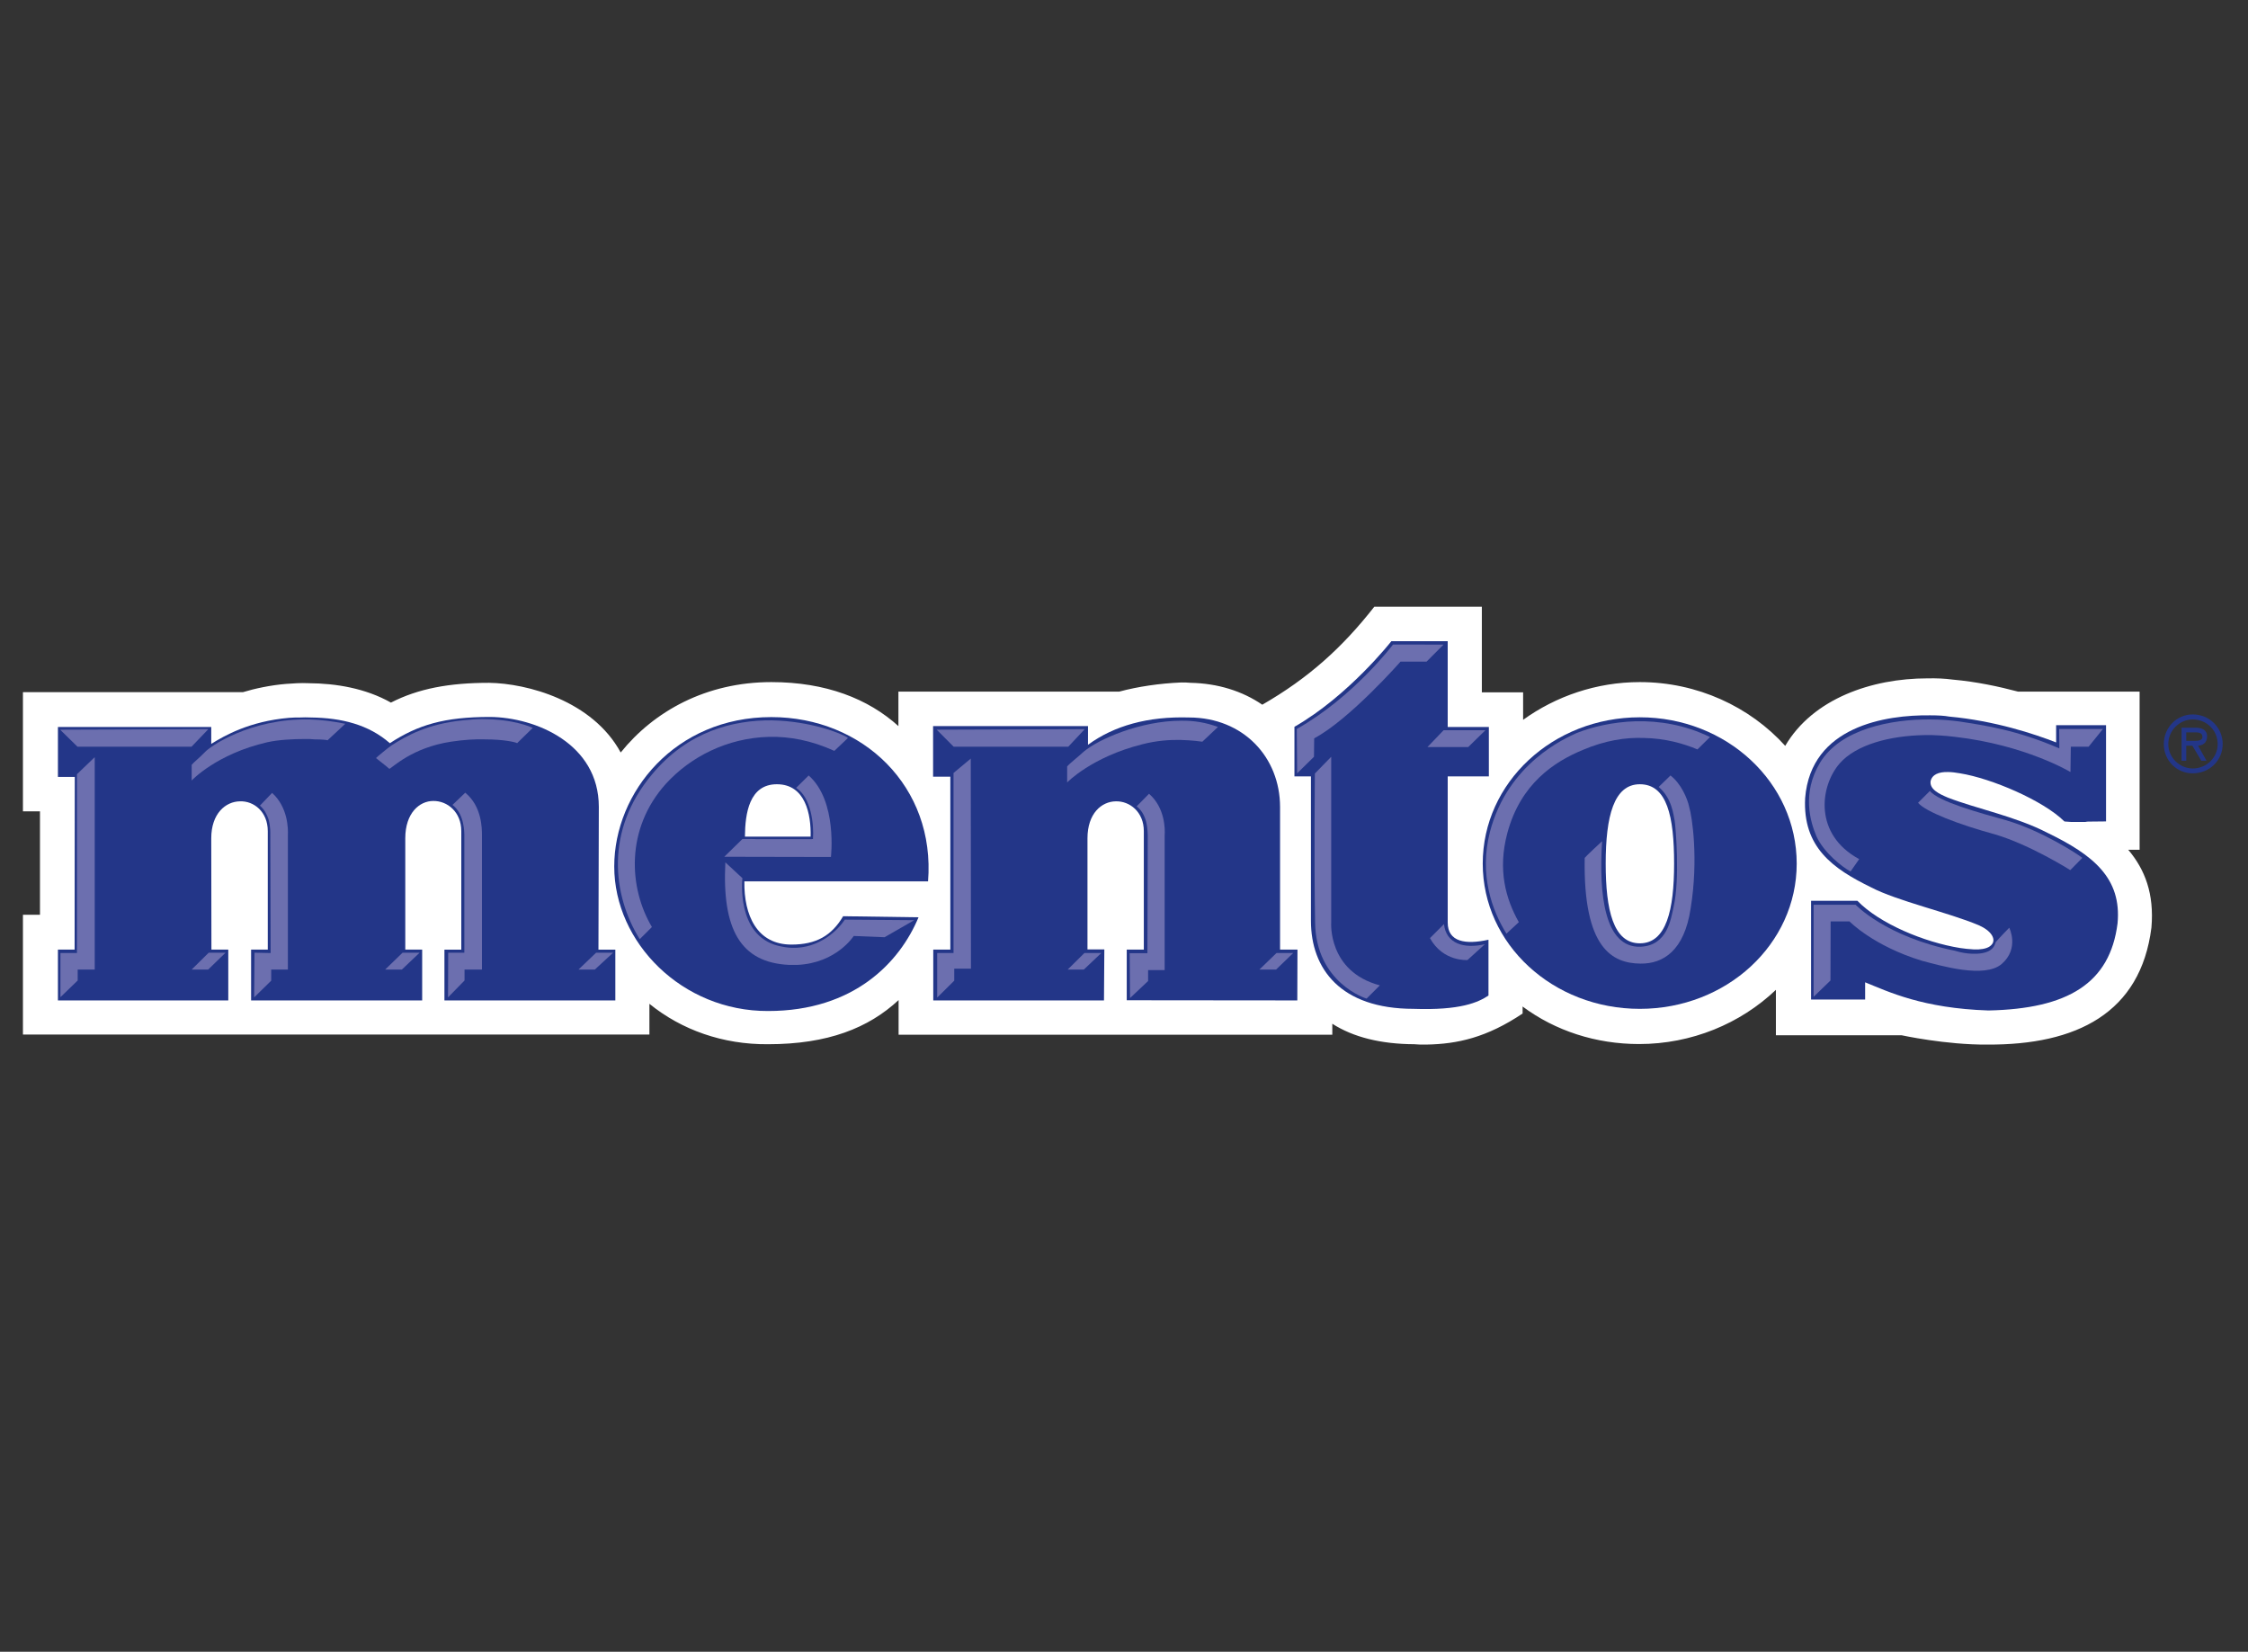 <?xml version="1.0" standalone="no"?><!DOCTYPE svg PUBLIC "-//W3C//DTD SVG 1.1//EN" "http://www.w3.org/Graphics/SVG/1.1/DTD/svg11.dtd"><svg width="98px" height="72px" version="1.1" xmlns="http://www.w3.org/2000/svg" xmlns:xlink="http://www.w3.org/1999/xlink" xml:space="preserve" style="fill-rule:evenodd;clip-rule:evenodd;stroke-linejoin:round;stroke-miterlimit:1.414;"><rect width="100%" height="100%" fill="#333333" stroke="none"/><g><g transform="matrix(0.225,0,0,0.225,1,26.446)"><path d="M55.337,14.821c5.319,0.034 11.023,0.975 15.963,3.755c5.321,-2.715 11.272,-3.829 19.029,-3.829c7.335,0.108 20.029,3.448 25.488,13.498c6.437,-8 16.559,-13.638 29.186,-13.638c10.576,0 18.782,3.237 24.622,8.524l0,-6.68l42.781,0c3.619,-0.974 7.828,-1.597 12.035,-1.772c0.632,0 1.184,0 1.771,0.067c5.322,0.108 10.055,1.603 13.915,4.241c8.869,-5.104 15.445,-10.988 21.706,-18.987l20.834,0l0,16.592l7.995,0l0,5.324c6.332,-4.558 14.195,-7.309 22.614,-7.309c11.131,0 21.319,4.766 28.169,12.352c5.358,-9.148 16.767,-13.076 27.553,-13.076c1.805,-0.035 3.367,0.034 4.867,0.237c4.691,0.418 9.009,1.358 12.692,2.332l23.551,0l0,30.643l-2.198,0c3.237,3.827 5.05,8.521 4.49,15.064c-2.091,16.589 -14.54,22.781 -31.825,22.673c-7.967,0.071 -16.587,-1.806 -16.587,-1.806l-24.348,0l0,-8.799c-6.89,6.567 -16.353,10.502 -26.507,10.502c-8.344,0 -16.206,-2.541 -22.57,-7.269l0,1.354c-6.957,4.662 -12.631,5.914 -18.643,6.017l-1.223,0c-0.38,0 -0.726,-0.069 -1.142,-0.069c-6.438,-0.031 -11.793,-1.354 -15.863,-3.967l0,2.127l-84.032,0l0,-6.712c-5.842,5.423 -13.705,8.553 -25.323,8.553c-8.695,0.069 -16.691,-2.746 -22.957,-7.828l0,5.949l-121.38,0l0,-23.199l3.299,0l0,-20.034l-3.299,0l0,-23.098l42.638,0c2.265,-0.691 5.356,-1.353 8.35,-1.596c1.424,-0.102 2.853,-0.21 4.349,-0.136" style="fill:#fff;fill-rule:nonzero;"/><path d="M276.053,23.303l7.973,0l0,9.567l-7.973,0l0,28.314c0,3.787 3.481,4.311 7.898,3.334l0,10.817c-2.019,1.328 -5.423,2.888 -14.507,2.572c-14.192,0 -19.891,-7.79 -19.891,-17.041l0,-27.996l-3.197,0l0,-9.603c10.503,-6.012 18.784,-16.587 18.784,-16.587l10.911,0l0,16.623Z" style="fill:#233688;fill-rule:nonzero;"/><path d="M319.917,49.774c0,8.972 -1.494,15.44 -6.641,15.44c-5.147,0 -6.612,-6.47 -6.612,-15.44c0,-9.149 1.567,-15.377 6.612,-15.377c5.281,0 6.641,6.228 6.641,15.377M343.671,49.774c0,-15.725 -13.599,-28.348 -30.395,-28.348c-16.835,0 -30.437,12.623 -30.437,28.348c0,15.615 13.602,28.135 30.437,28.135c16.796,0 30.395,-12.517 30.395,-28.135" style="fill:#233688;fill-rule:nonzero;"/><path d="M355.427,56.974c4.277,4.414 12.939,8.032 19.896,9.148c0.8,0.136 1.669,0.205 2.713,0.277l0.8,0c1.185,-0.072 2.228,-0.312 2.753,-1.114c0.619,-0.978 -0.211,-2.504 -2.65,-3.578c-5.877,-2.474 -15.822,-4.699 -20.864,-7.343c-7.404,-3.617 -13.255,-7.756 -12.77,-17.285c1.116,-13.947 15.653,-16.138 24.216,-16.036c1.561,0 2.778,0.073 3.686,0.243c8.798,0.804 16.554,3.374 20.729,5.011l0,-3.34l9.669,0l0,18.641c0,0 -1.672,0 -3.306,0.034c-0.211,0 -0.454,0 -0.698,0.067l-2.784,0c-0.724,-0.067 -1.286,-0.067 -1.286,-0.102c-4.104,-4.065 -14.15,-8.345 -20.205,-9.315c-0.801,-0.143 -1.666,-0.252 -2.263,-0.252c-1.979,-0.067 -3.164,0.562 -3.44,1.711c-0.279,1.63 1.67,2.537 3.305,3.231c5.326,2.09 13.183,3.652 19.305,6.823c8.9,4.306 14.432,8.797 13.602,17.562c-1.463,11.58 -9.604,16.553 -25.016,16.867c-12.725,-0.418 -19.337,-3.615 -23.889,-5.457l0,3.336l-10.474,0l0,-19.129Z" style="fill:#233688;fill-rule:nonzero;"/><path d="M206.356,26.751c5.044,-3.687 11.58,-5.534 19.617,-5.289c10.506,0.035 17.598,7.722 17.598,17.357l0,27.614l3.373,0l-0.032,9.844l-33.046,-0.032l0,-9.812l3.308,0l0,-22.955c0,-3.726 -2.744,-5.843 -5.427,-5.771c-2.779,0.032 -5.491,2.364 -5.491,7.165l0,21.528l3.267,0l-0.069,9.879l-33.077,0l0,-9.846l3.306,0l0,-33.496l-3.34,0l0,-9.805l30.016,0Z" style="fill:#233688;fill-rule:nonzero;"/><path d="M145.003,21.387c17.739,0 31.826,13.498 30.365,31.828l-35.588,0c-0.101,6.577 2.435,12.243 9.115,12.243c4.768,0 7.79,-1.703 10.021,-5.494l14.607,0.208c-3.618,8.695 -12.491,18.156 -29.147,18.156c-16.665,0.065 -29.809,-13.282 -29.809,-28c0.001,-14.397 11.825,-28.941 30.436,-28.941M146.075,34.397c-5.357,0 -6.153,5.672 -6.187,10.154l12.73,0c0.105,-4.345 -1.011,-10.154 -6.543,-10.154" style="fill:#233688;fill-rule:nonzero;"/><path d="M84.932,66.433l0,-22.955c0,-3.726 -2.715,-5.875 -5.426,-5.843c-2.677,0 -5.427,2.334 -5.427,7.235l0,21.562l3.272,0l0,9.844l-33.145,0l0,-9.844l3.232,0l0,-22.954c0,-3.76 -2.71,-5.875 -5.387,-5.771c-2.785,0.032 -5.565,2.364 -5.565,7.165l0.034,21.562l3.266,0l0,9.846l-33.007,0l0,-9.846l3.233,0l0.032,-33.46l-3.265,0l0,-9.669l29.707,0l0,3.271c2.567,-1.595 7.404,-4.38 15.058,-5.044c0.729,-0.067 1.496,-0.067 2.155,-0.067c0.662,-0.034 1.359,-0.034 2.092,0c5.984,0.067 11.195,1.387 15.3,4.978c5.425,-3.551 10.541,-5.084 19.403,-5.084c8.874,0.072 21.084,5.218 21.084,17.424l-0.073,27.653l3.272,0l0,9.844l-33.113,0l0,-9.844l3.269,0l0,-0.003Z" style="fill:#233688;fill-rule:nonzero;"/><path d="M47.994,67.097l-0.068,-22.955c0,-0.143 0.068,-1.464 -0.346,-2.961c-0.316,-0.94 -0.804,-1.912 -1.67,-2.638l2.366,-2.469c3.057,2.746 3.126,6.917 3.057,8.209l0,26.011l-3.231,0l0,2.157l-3.306,3.238l0.073,-8.66Z" style="fill:#6c6faf;fill-rule:nonzero;"/><path d="M85.559,72.417l-3.197,3.271l0.034,-8.66l3.128,0l0,-22.82c-0.033,-0.277 0.104,-3.969 -2.297,-5.809l2.471,-2.365c3.238,2.642 3.238,6.956 3.238,8.248l0,26.011l-3.377,0Z" style="fill:#6c6faf;fill-rule:nonzero;"/><path d="M32.692,70.293l3.198,0l3.376,-3.265l-3.267,0Z" style="fill:#6c6faf;fill-rule:nonzero;"/><path d="M70.186,70.293l3.237,0l3.441,-3.265l-3.307,0Z" style="fill:#6c6faf;fill-rule:nonzero;"/><path d="M107.644,70.293l3.163,0l3.55,-3.265l-3.3,0Z" style="fill:#6c6faf;fill-rule:nonzero;"/><path d="M7.199,23.823l3.375,3.306l22.085,0l3.266,-3.408Z" style="fill:#6c6faf;fill-rule:nonzero;"/><path d="M54.638,25.635c0.667,0 1.32,0 1.846,0.067c1.388,0 2.402,0.106 2.539,0.175l3.438,-3.197c-2.398,-0.486 -4.691,-0.764 -6.917,-0.839c-11.55,-0.237 -19.412,5.321 -20.277,6.328c-1.185,1.225 -2.021,1.813 -2.575,2.474l0,3.029c0,0 4.802,-5.149 14.642,-7.41c2.192,-0.486 4.972,-0.627 7.304,-0.627" style="fill:#6c6faf;fill-rule:nonzero;"/><path d="M10.466,32.45l0,34.647l-3.199,0l0,8.552l3.341,-3.232l0,-2.124l3.301,0l0,-41.143Z" style="fill:#6c6faf;fill-rule:nonzero;"/><path d="M218.182,36.243l-2.4,2.433c2.33,1.777 2.088,5.323 2.154,5.606l-0.066,22.847l-3.44,0l0.068,8.697l3.506,-3.308l0,-2.119l3.205,0l0,-26.048c0.102,-1.258 0.068,-5.432 -3.027,-8.108" style="fill:#6c6faf;fill-rule:nonzero;"/><path d="M202.426,70.293l3.129,0l3.376,-3.196l-3.272,0Z" style="fill:#6c6faf;fill-rule:nonzero;"/><path d="M239.573,70.293l3.232,0l3.308,-3.196l-3.238,0Z" style="fill:#6c6faf;fill-rule:nonzero;"/><path d="M177.036,23.823l3.301,3.306l22.193,0l3.205,-3.408Z" style="fill:#6c6faf;fill-rule:nonzero;"/><path d="M224.234,25.809c2.397,0.068 4.072,0.312 4.277,0.347l3.023,-2.854c-2.291,-0.867 -4.661,-1.246 -7.095,-1.214c-7.965,0 -16.142,3.648 -18.886,5.979c-1.18,1.082 -2.753,2.298 -3.237,2.887l0,3.096c0,0 4.734,-4.941 14.612,-7.409c2.681,-0.689 5.179,-0.865 7.306,-0.832" style="fill:#6c6faf;fill-rule:nonzero;"/><path d="M180.304,32.212l0,34.885l-3.165,0l0,8.627l3.306,-3.274l0,-2.331l3.234,0l-0.034,-40.693Z" style="fill:#6c6faf;fill-rule:nonzero;"/><path d="M89.523,25.702c3.69,0 6.016,0.56 6.225,0.737l3.03,-2.963c-0.42,-0.174 -3.652,-1.702 -9.842,-1.702c-1.118,0 -2.333,0.1 -3.688,0.242c-6.748,0.663 -10.888,2.962 -13.805,4.836c-0.455,0.276 -3.032,2.397 -3.032,2.472c0.21,0.203 2.226,1.732 2.577,2.085c0.555,-0.171 4.346,-4.104 11.929,-5.254c2.502,-0.379 4.766,-0.52 6.606,-0.453" style="fill:#6c6faf;fill-rule:nonzero;"/><path d="M144.513,25.217c4.035,-0.104 8.276,0.702 12.696,2.715l2.646,-2.502c-1.226,-0.905 -7.309,-3.271 -14.751,-3.413c-7.405,-0.068 -16.312,2.09 -23.272,10.539c-9.002,10.753 -7.686,23.2 -2.331,31.86l2.366,-2.363c-4.483,-7.547 -5.178,-18.995 2.717,-27.758c4.731,-5.186 11.823,-8.865 19.929,-9.078" style="fill:#6c6faf;fill-rule:nonzero;"/><path d="M141.351,45.006c0.274,0 0.454,0 0.727,0.034l10.646,0l0.243,-0.034l0.106,0c0.206,-2.921 -0.387,-8.101 -3.271,-9.907l2.433,-2.401c5.599,4.904 4.317,15.791 4.317,15.791l-20.665,-0.042l3.515,-3.44c0,-0.001 0.73,-0.035 1.949,-0.001" style="fill:#6c6faf;fill-rule:nonzero;"/><path d="M139.402,52.593c0,0 -1.325,11.062 6.959,13.11c0.898,0.209 1.734,0.351 2.64,0.384c5.392,0.17 9.042,-3.583 10.226,-5.463l13.464,0.107l-5.743,3.302l-5.982,-0.243c0,0 -3.308,5.252 -10.92,5.604l-1.568,0c-9.492,-0.42 -13.04,-6.965 -12.382,-19.865Z" style="fill:#6c6faf;fill-rule:nonzero;"/><path d="M272.125,27.196l7.896,0l3.342,-3.265l-8.106,0Z" style="fill:#6c6faf;fill-rule:nonzero;"/><path d="M265.451,7.338c0,0 -7.654,10.155 -18.641,16.349l0.065,8.596l3.267,-3.204l0.041,-3.578c6.846,-3.626 16.729,-14.856 16.729,-14.856l5.041,0l3.303,-3.306Z" style="fill:#6c6faf;fill-rule:nonzero;"/><path d="M250.318,32.314c0,0 -0.176,16.871 0.037,28.8c0.14,11.822 9.979,14.812 9.979,14.812l2.573,-2.567c-10.121,-2.686 -9.427,-12.174 -9.427,-12.174l0,-32.107Z" style="fill:#6c6faf;fill-rule:nonzero;"/><path d="M275.329,61.492c0.415,3.793 3.858,4.835 7.925,3.897l-3.371,3.062c0,0 -4.729,0.38 -7.271,-4.245Z" style="fill:#6c6faf;fill-rule:nonzero;"/><path d="M314.039,25.43c4.138,0.07 7.688,1.075 10.402,2.219l2.432,-2.399c-4.941,-2.4 -9.912,-3.159 -14.393,-3.056c-4.459,0.134 -8.53,1.109 -11.482,2.297c-2.02,0.939 -13.287,5.734 -16.771,19.164c-2.112,8.275 0.42,15.232 3.205,19.683l2.4,-2.223c-2.508,-4.456 -4.142,-10.083 -2.229,-17.251c2.573,-9.604 9.114,-13.848 14.678,-16.139c4.248,-1.806 8.244,-2.436 11.758,-2.295" style="fill:#6c6faf;fill-rule:nonzero;"/><path d="M305.969,45.425c-0.658,10.297 0.451,20.662 7.411,20.453c5.251,-0.211 5.915,-5.361 6.438,-7.721c1.246,-5.361 0.416,-15.407 0.206,-16.696c-0.243,-1.114 -0.493,-4.312 -3.097,-6.542l2.29,-2.222c2.06,1.598 3.274,4.452 3.619,6.082c0.556,1.778 1.846,10.121 0.284,19.688c-1.224,8.144 -5.289,10.746 -9.74,10.677c-5.393,-0.065 -11.099,-2.887 -10.787,-20.48c0.25,-0.352 3.376,-3.239 3.376,-3.239" style="fill:#6c6faf;fill-rule:nonzero;"/><path d="M355.081,57.737c0,0 5.812,6.193 19.196,8.904c1.253,0.387 2.365,0.555 3.34,0.59l0.939,0c3.269,-0.137 3.481,-1.772 3.686,-2.26c0.699,-0.83 2.61,-2.777 2.61,-2.777c0,0 2.021,3.996 -1.459,7.02c-3.342,2.854 -11.726,0.352 -15.479,-0.624c-9.424,-2.886 -14.016,-7.62 -14.016,-7.62l-3.65,0l-0.033,11.447l-3.272,3.165l0,-17.845Z" style="fill:#6c6faf;fill-rule:nonzero;"/><path d="M369.553,21.841c2.149,0 3.858,0.176 5.562,0.385c5.215,0.803 11.197,1.672 19.438,5.221l-0.031,-3.76l8.485,0l-2.78,3.442l-3.446,0l-0.066,4.901c0,0 -8.695,-5.246 -22.363,-6.813c-1.945,-0.238 -4.034,-0.382 -5.771,-0.347c-6.961,0.108 -13.397,1.881 -16.56,5.464c-3.932,4.516 -5.011,13.839 3.758,18.565l-1.672,2.4c-1.566,-0.831 -5.15,-3.609 -6.61,-6.814c-1.146,-2.711 -2.888,-8.312 0.694,-14.261c3.936,-6.537 13.806,-8.45 21.362,-8.383" style="fill:#6c6faf;fill-rule:nonzero;"/><path d="M369.485,35.688l-2.298,2.299c1.426,1.734 7.964,4.238 14.887,6.116c6.851,2.021 14.605,6.93 14.605,6.93l2.332,-2.368c-0.628,-0.562 -7.829,-5.287 -14.82,-7.307c-5.002,-1.389 -13.145,-3.621 -14.706,-5.67" style="fill:#6c6faf;fill-rule:nonzero;"/><path d="M422.277,25.249c0,0.837 -1.217,0.736 -2.088,0.736l-1.043,0l0,-1.637l2.021,0c0.62,0.036 1.11,0.212 1.11,0.901M423.181,25.113c0,-1.29 -1.08,-1.669 -2.188,-1.669l-2.752,0l0,6.401l0.906,0l0,-2.921l1.184,0l1.737,2.921l1.008,0l-1.636,-2.921c0.904,-0.071 1.741,-0.519 1.741,-1.811M425.233,26.609c0,2.641 -2.158,4.73 -4.839,4.73c-2.5,0 -4.725,-2.09 -4.725,-4.73c0,-2.679 2.225,-4.769 4.725,-4.769c2.681,0.001 4.839,2.091 4.839,4.769M426.207,26.609c0,-3.165 -2.536,-5.74 -5.812,-5.74c-3.129,0 -5.596,2.575 -5.596,5.74c0,3.169 2.467,5.673 5.596,5.673c3.276,-7.10543e-15 5.812,-2.504 5.812,-5.673" style="fill:#233688;fill-rule:nonzero;"/></g></g></svg>